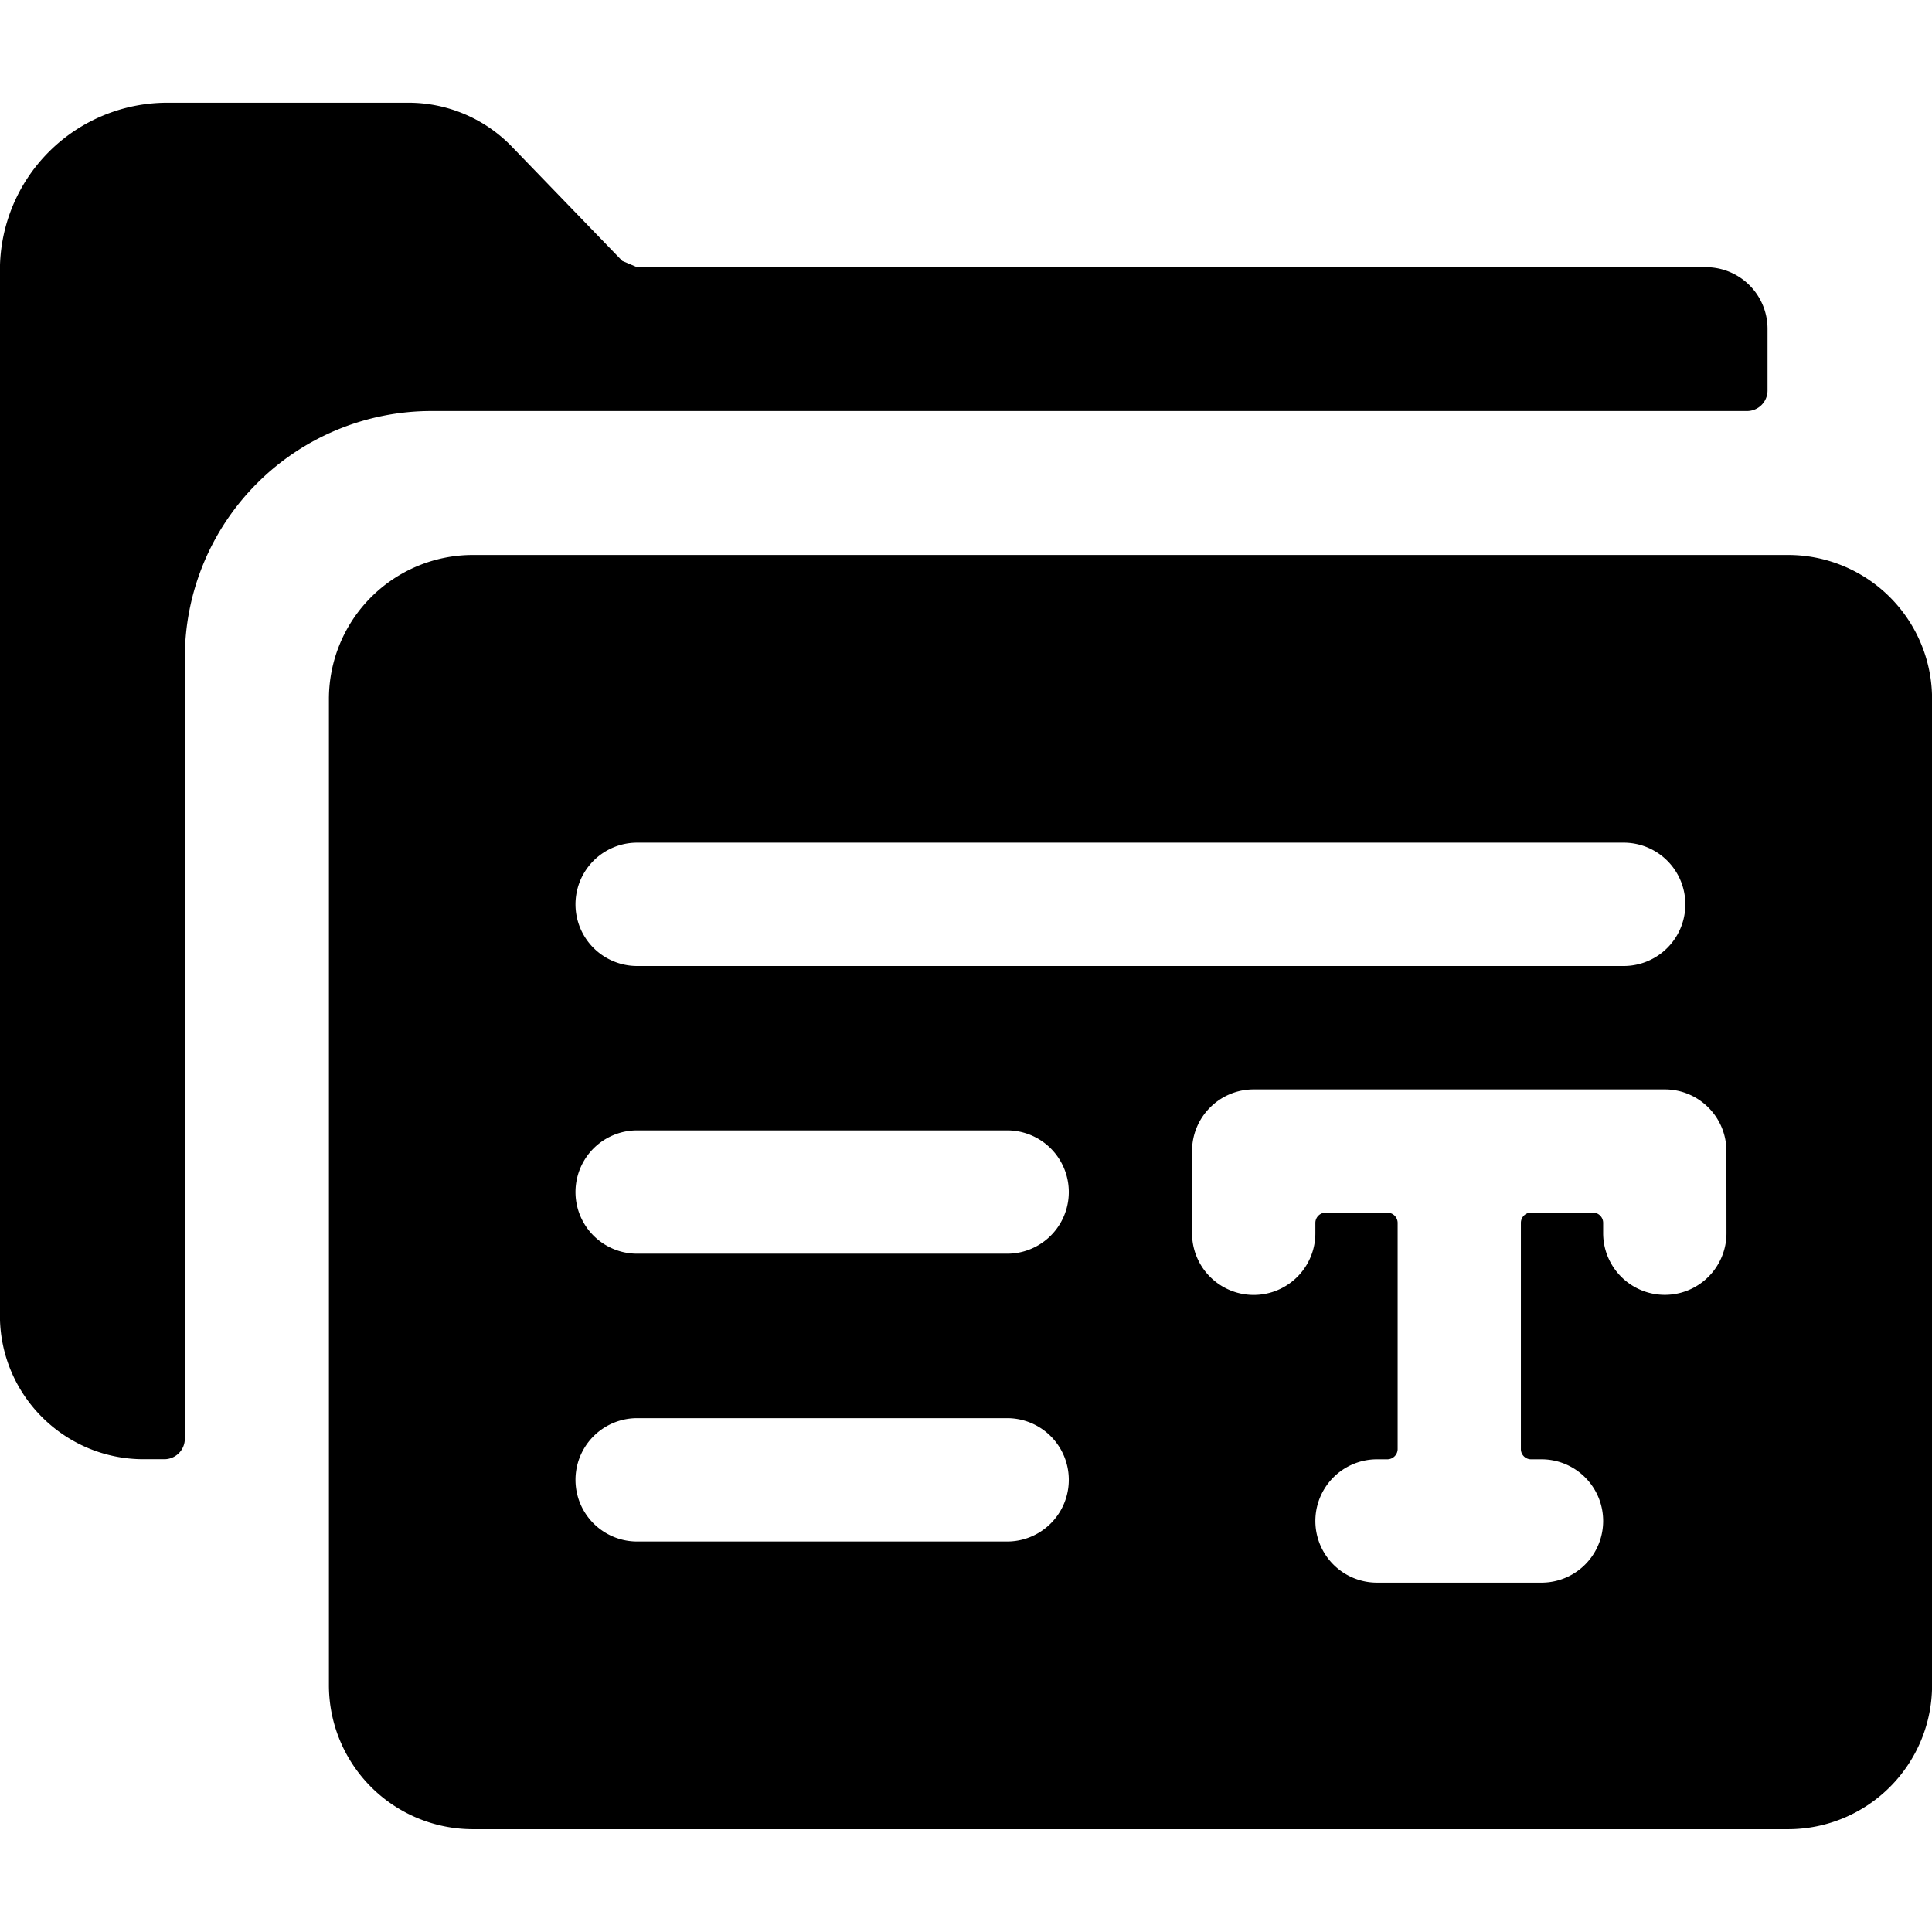 <svg xmlns="http://www.w3.org/2000/svg" class="cel-icon cel-icon-stroke-width" viewBox="0 0 24 24"><path d="M21.702 5.106a.255.255 0 00.255-.255v-.766a.766.766 0 00-.766-.766H7.914l-.184-.078-1.371-1.419a1.785 1.785 0 00-1.287-.546H2.078A2.08 2.08 0 00-.001 3.355V16.341c0 .987.8 1.786 1.786 1.786h.256a.255.255 0 00.255-.255V8.17A3.064 3.064 0 015.36 5.106z"/><path d="M22.213 6.894H5.873a1.789 1.789 0 00-1.787 1.787v12.255a1.789 1.789 0 001.787 1.787h16.341a1.789 1.789 0 001.787-1.787V8.681a1.789 1.789 0 00-1.787-1.787zM7.915 10.468H20.17a.766.766 0 010 1.532H7.915a.766.766 0 010-1.532zm4.596 8.681H7.915a.766.766 0 010-1.532h4.596a.766.766 0 010 1.532zm0-3.575H7.915a.766.766 0 010-1.532h4.596a.766.766 0 010 1.532zm8.936-.255a.766.766 0 01-1.532 0v-.128a.128.128 0 00-.128-.128h-.766a.128.128 0 00-.128.128v2.811c0 .069.056.126.126.126h.13a.766.766 0 010 1.532h-2.043a.766.766 0 010-1.532h.128a.128.128 0 00.128-.128v-2.808a.128.128 0 00-.128-.128h-.766a.128.128 0 00-.128.128v.128a.766.766 0 01-1.532 0v-1.021c0-.423.343-.766.766-.766h5.106c.423 0 .766.343.766.766z"/></svg>